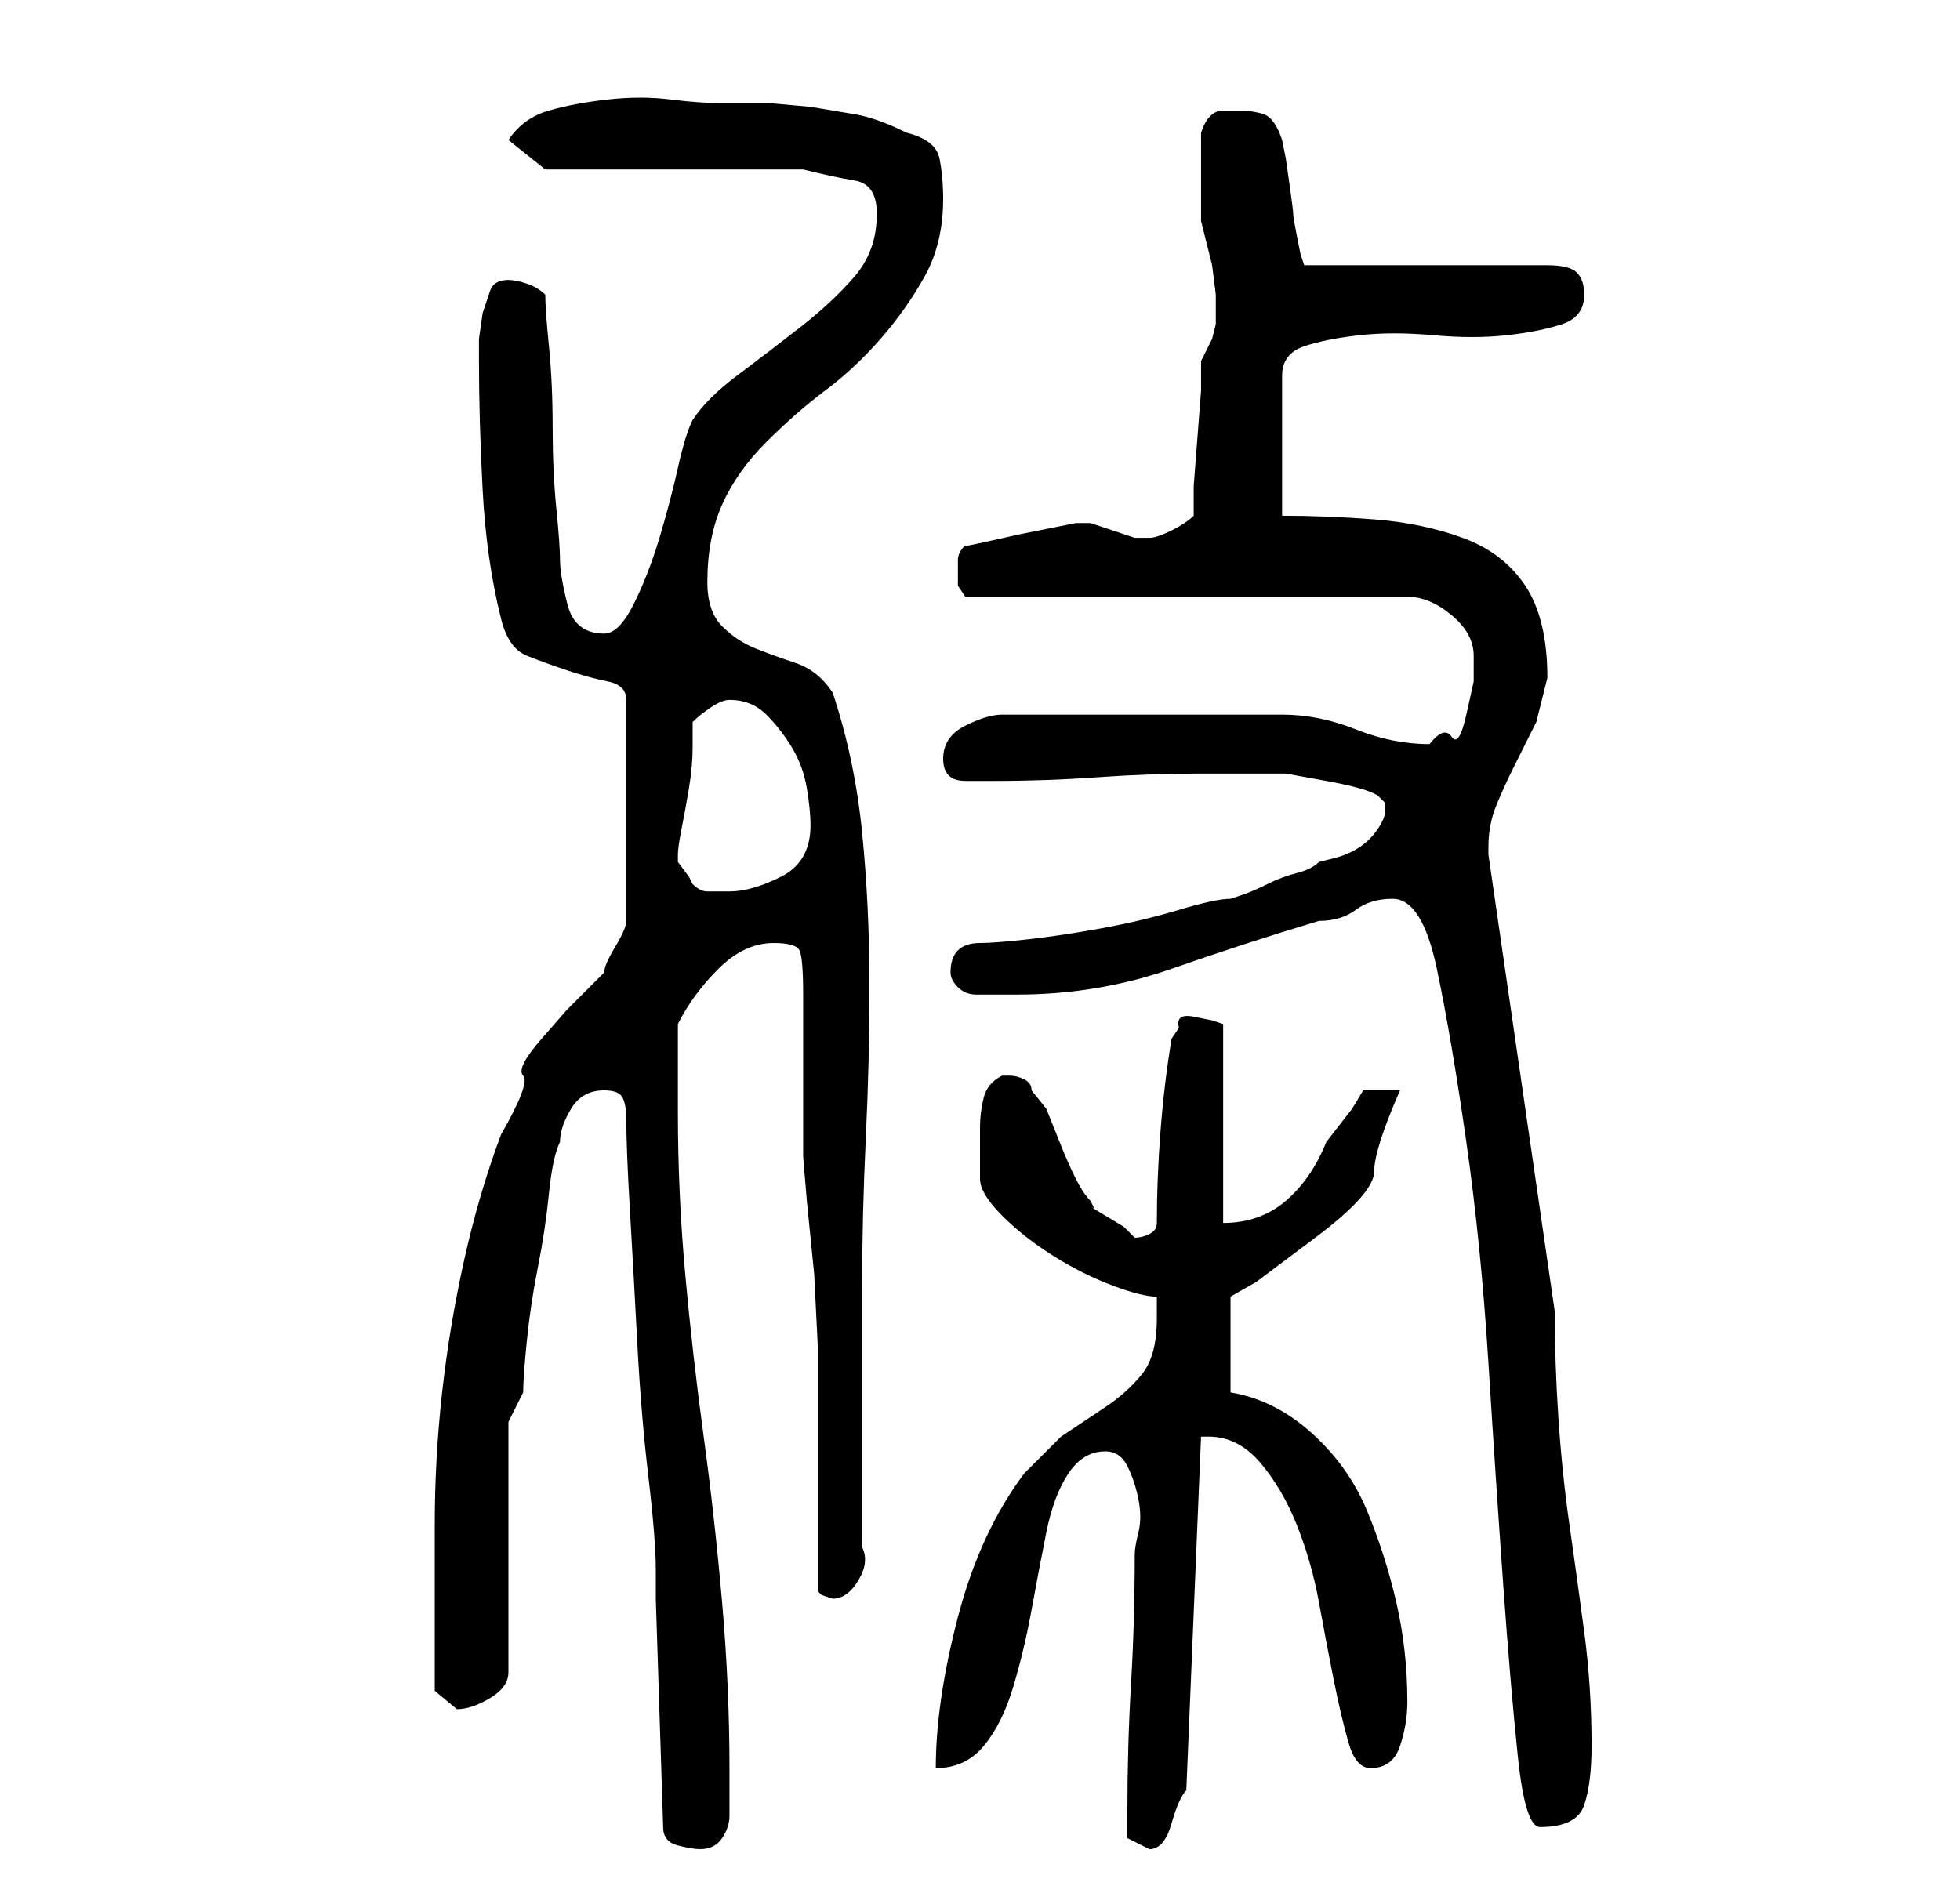 <?xml version="1.0" standalone="no"?>
<!DOCTYPE svg PUBLIC "-//W3C//DTD SVG 1.1//EN" "http://www.w3.org/Graphics/SVG/1.1/DTD/svg11.dtd" >
<svg xmlns="http://www.w3.org/2000/svg" xmlns:xlink="http://www.w3.org/1999/xlink" version="1.1" viewBox="-10 0 266 256">
   <path fill="currentColor"
d="M79 217l1 31q0 2 2 2.5t3 0.5q2 0 3 -1.5t1 -3v-3.5v-3q0 -11 -1 -22.5t-2.5 -22.5t-2.5 -22t-1 -22v-12q2 -4 5.5 -7.5t7.5 -3.5q3 0 3.5 1t0.5 6v4v7v7v4t0.5 6l1 10t0.5 10v6v27l0.5 0.5t1.5 0.5q2 0 3.5 -2.5t0.5 -4.5v-35q0 -10 0.5 -20.5t0.5 -20.5q0 -11 -1 -21
t-4 -19q-2 -3 -5 -4t-5.5 -2t-4.5 -3t-2 -6q0 -6 2 -10.5t6 -8.5t8 -7t7.5 -7t6 -8.5t2.5 -10.5q0 -3 -0.5 -5.5t-4.5 -3.5q-4 -2 -7 -2.5l-6 -1t-5.5 -0.5h-6.5q-3 0 -7 -0.5t-8.5 0t-8 1.5t-5.5 4l5 4h35q4 1 7 1.5t3 4.5q0 5 -3 8.5t-7.5 7t-8.5 6.5t-6 6q-1 2 -2 6.5
t-2.5 9.5t-3.5 9t-4 4q-4 0 -5 -4t-1 -6t-0.5 -7t-0.5 -11t-0.5 -11t-0.5 -7q-1 -1 -2.5 -1.5t-2.5 -0.5v0q-2 0 -2.5 1.5l-1 3t-0.5 3.5v3q0 8 0.5 17.5t2.5 17.5q1 4 3.5 5t5.5 2t5.5 1.5t2.5 2.5v30q0 1 -1.5 3.5t-1.5 3.5l-5 5t-3.5 4t-2.5 5t-3 8q-3 8 -5 17t-3 18
t-1 18v18v4.5t3 2.5q2 0 4.5 -1.5t2.5 -3.5v-34l1 -2l1 -2q0 -2 0.5 -7t1.5 -10t1.5 -10t1.5 -7q0 -2 1.5 -4.5t4.5 -2.5q2 0 2.5 1t0.5 3q0 4 0.5 12.5t1 18t1.5 18t1 12.5v4zM143 246v3.5t3 1.5q2 0 3 -3.5t2 -4.5l2 -48h1q4 0 7 3.5t5 8.5t3 10.5t2 10.5t2 8.5t3 3.5
q3 0 4 -3t1 -6q0 -7 -1.5 -13.5t-4 -12.5t-7.5 -10.5t-11 -5.5v-13l3.5 -2t8 -6t8 -9t3.5 -11h-5l-1.5 2.5t-3.5 4.5q-2 5 -5.5 8t-8.5 3v-27l-1.5 -0.5t-2.5 -0.5t-2 1.5l-1 1.5q-1 6 -1.5 12.5t-0.5 12.5q0 1 -1 1.5t-2 0.5l-1.5 -1.5t-2.5 -1.5t-1.5 -1l-0.5 -1
q-1 -1 -2 -3t-2 -4.5l-2 -5t-2 -2.5q0 -1 -1 -1.5t-2 -0.5h-1v0q-2 1 -2.5 3t-0.5 4v4v2v1q0 2 3 5t7 5.5t8 4t6 1.5v1.5v1.5q0 5 -2 7.5t-5 4.5l-6 4t-5 5q-6 8 -9 19.5t-3 20.5q4 0 6.5 -3t4 -8t2.5 -10.5t2 -10.5t3 -8t5 -3q2 0 3 2t1.5 4.5t0 4.5t-0.5 3q0 9 -0.5 17.5
t-0.5 17.5zM179 122q4 0 6 9.5t4 23.5t3 30t2 30t2 23.5t3 9.5q5 0 6 -3t1 -8q0 -8 -1 -15.5t-2 -14.5t-1.5 -14.5t-0.5 -14.5l-9 -62v-0.5v-0.5q0 -3 1 -5.5t2.5 -5.5l3 -6t1.5 -6q0 -8 -3 -12.5t-8.5 -6.5t-12 -2.5t-12.5 -0.5v-19q0 -3 3 -4t7.5 -1.5t10 0t10 0t7.5 -1.5
t3 -4q0 -2 -1 -3t-4 -1h-33l-0.5 -1.5t-0.5 -2.5t-0.5 -3t-0.5 -4t-0.5 -3.5t-0.5 -2.5q-1 -3 -2.5 -3.5t-3.5 -0.5h-2q-2 0 -3 3v5v7l0.5 2l1 4t0.5 4v3v1t-0.5 2l-1 2l-0.5 1v4t-0.5 6.5t-0.5 6.5v4q-1 1 -3 2t-3 1h-1.5h-0.5l-3 -1l-3 -1h-0.5h-0.5h-0.5h-0.5l-2.5 0.5
l-5 1t-4.5 1t-3 0.5q-1 1 -1 2v2v1.5t1 1.5h60q3 0 6 2.5t3 5.5v3.5t-1 4.5t-2 3t-3 1q-5 0 -10 -2t-10 -2h-38q-2 0 -5 1.5t-3 4.5t3 3h4q7 0 14 -0.5t14 -0.5h6h5.5t5.5 1t7 2l0.5 0.5l0.5 0.5v1q0 1 -1 2.5t-2.5 2.5t-3.5 1.5l-2 0.5q-1 1 -3 1.5t-4 1.5t-3.5 1.5
l-1.5 0.5q-2 0 -7 1.5t-10.5 2.5t-10 1.5t-6.5 0.5q-4 0 -4 4q0 1 1 2t2.5 1h3.5h2q11 0 21 -3.5t20 -6.5q3 0 5 -1.5t5 -1.5zM82 117v-1q0 -1 0.5 -3.5t1 -5.5t0.5 -5.5v-3.5q1 -1 2.5 -2t2.5 -1q3 0 5 2t3.5 4.5t2 5.5t0.5 5q0 5 -4 7t-7 2h-3q-1 0 -2 -1l-0.5 -1t-1.5 -2
v0z" />
</svg>
